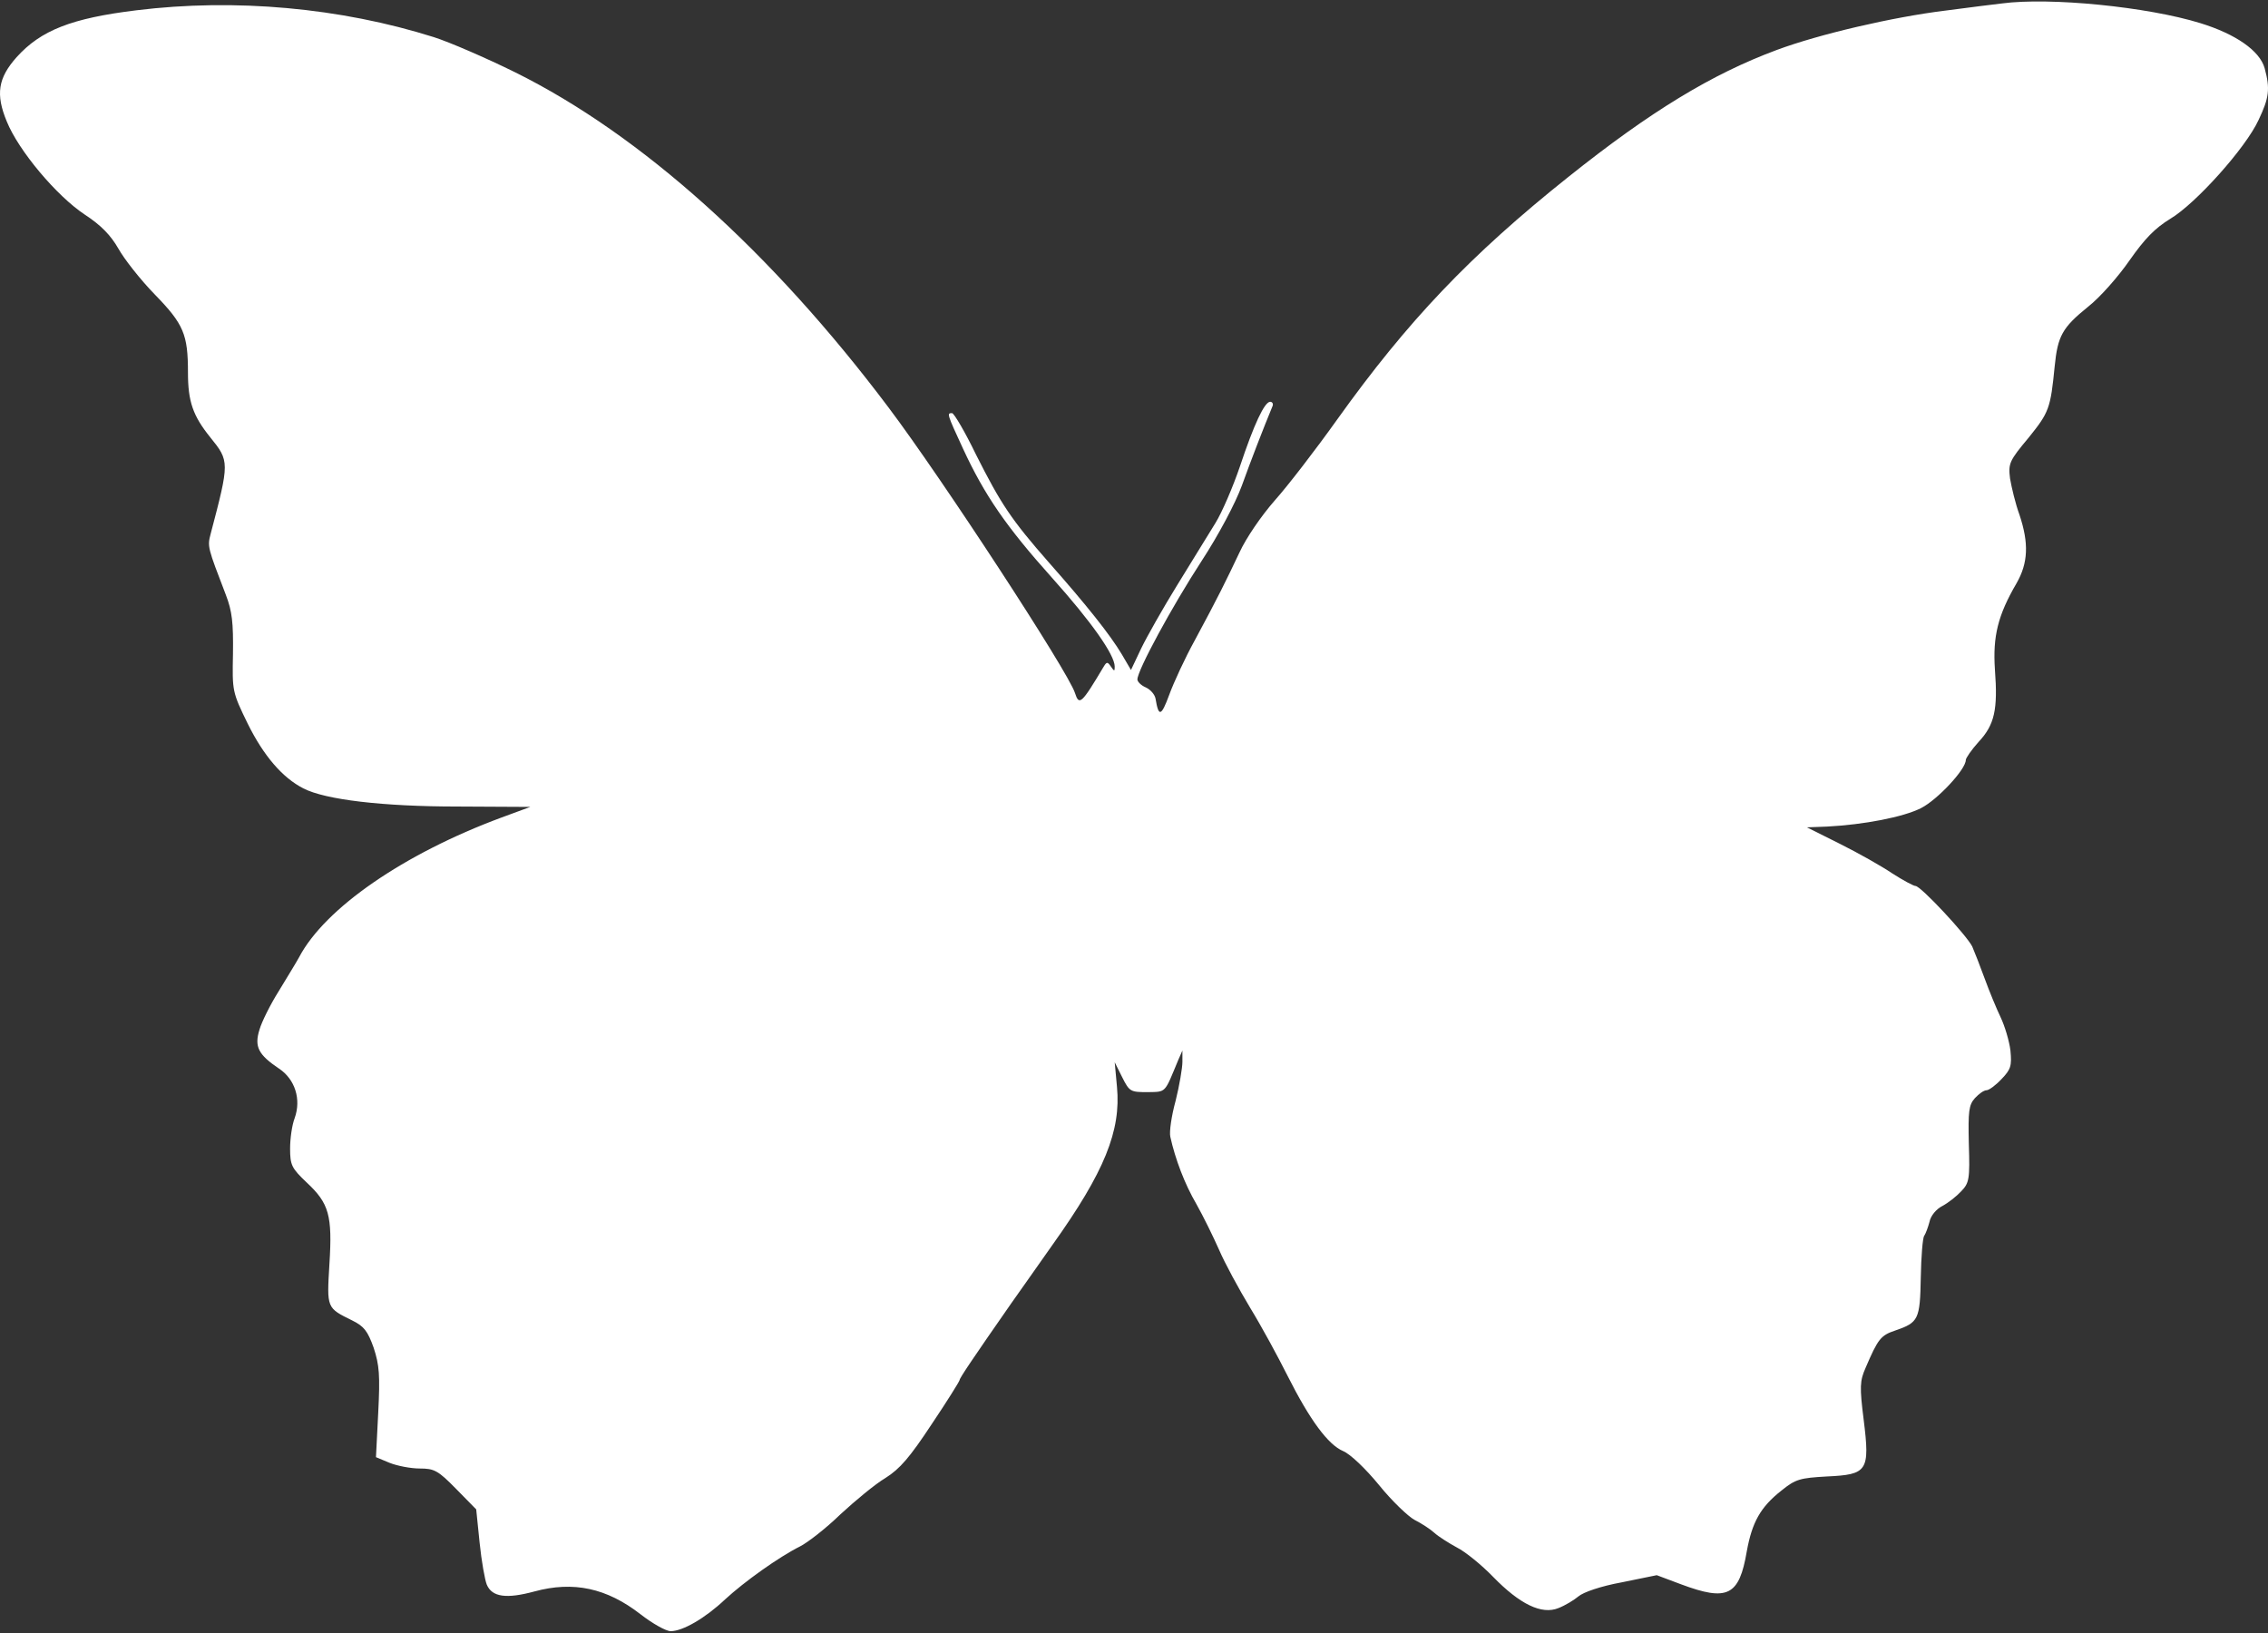 <svg width="300" height="216" viewBox="0 0 300 216" fill="none" xmlns="http://www.w3.org/2000/svg">
<rect x="0" y="0" width="300" height="216" fill="#333333" stroke="none"/>
<path d="M264.78 0.458C263.979 0.559 260.577 0.959 257.274 1.409C250.37 2.26 240.663 4.511 235.009 6.613C226.403 9.815 218.347 14.718 207.49 23.374C194.431 33.782 186.175 42.488 176.869 55.497C174.017 59.499 170.314 64.303 168.613 66.204C166.862 68.205 164.86 71.108 163.96 73.059C162.108 76.962 161.158 78.913 158.056 84.667C156.755 87.019 155.254 90.271 154.653 91.922C153.603 94.774 153.252 94.874 152.852 92.422C152.752 91.872 152.202 91.221 151.551 90.921C150.951 90.671 150.45 90.171 150.45 89.871C150.45 88.67 155.004 80.264 158.906 74.26C161.258 70.657 163.409 66.554 164.26 64.253C165.411 61.05 167.112 56.647 168.313 53.745C168.463 53.445 168.313 53.145 168.013 53.145C167.262 53.145 165.861 56.147 164.01 61.701C163.109 64.353 161.658 67.755 160.757 69.206C159.857 70.707 157.555 74.36 155.704 77.412C153.853 80.414 151.701 84.216 150.951 85.768L149.6 88.62L148.399 86.568C146.848 83.966 143.746 80.064 138.792 74.46C133.739 68.706 132.388 66.654 129.086 60.1C127.635 57.098 126.184 54.646 125.933 54.646C125.233 54.646 125.233 54.696 127.384 59.349C130.236 65.504 133.088 69.656 139.143 76.411C144.346 82.215 147.448 86.618 147.448 88.169C147.448 88.82 147.398 88.82 146.948 88.169C146.498 87.519 146.398 87.519 145.997 88.169C143.045 93.123 142.745 93.373 142.195 91.672C141.344 88.92 124.582 63.252 117.528 53.895C102.067 33.331 84.805 17.82 68.143 9.565C64.291 7.663 59.437 5.562 57.386 4.912C45.027 1.009 31.068 -0.242 18.059 1.359C9.453 2.41 5.4 4.011 2.198 7.563C-0.254 10.315 -0.604 12.467 0.897 16.069C2.448 19.922 7.501 25.926 11.204 28.378C13.355 29.779 14.656 31.13 15.657 32.881C16.407 34.232 18.559 36.984 20.46 38.935C24.313 42.888 24.863 44.239 24.863 49.292C24.863 53.095 25.514 54.996 27.815 57.848C30.367 61 30.367 61.1 27.866 70.607C27.415 72.308 27.465 72.408 29.867 78.663C30.717 80.864 30.867 82.365 30.817 86.468C30.717 91.421 30.717 91.522 32.769 95.725C34.87 99.978 37.372 102.879 40.124 104.28C43.026 105.782 50.631 106.682 60.588 106.682L70.145 106.732L66.342 108.133C53.383 112.936 42.976 120.141 39.574 126.596C39.173 127.346 37.922 129.348 36.872 131.099C35.771 132.85 34.62 135.152 34.32 136.203C33.619 138.454 34.17 139.505 36.922 141.356C39.023 142.757 39.874 145.409 38.973 147.911C38.623 148.811 38.373 150.613 38.373 151.914C38.373 154.115 38.573 154.515 40.574 156.417C43.526 159.169 43.977 160.77 43.576 167.174C43.226 173.078 43.176 172.978 46.629 174.679C48.13 175.43 48.63 176.03 49.43 178.282C50.181 180.583 50.281 181.884 50.031 186.838L49.731 192.742L51.532 193.492C52.532 193.893 54.334 194.243 55.535 194.243C57.436 194.243 57.936 194.493 60.338 196.945L62.99 199.647L63.44 204.05C63.69 206.501 64.141 209.003 64.391 209.604C65.091 211.255 66.993 211.505 70.695 210.504C75.849 209.103 80.252 210.054 84.705 213.506C86.306 214.757 88.107 215.758 88.708 215.758C90.309 215.758 93.261 214.057 95.913 211.555C98.464 209.203 103.018 205.951 105.819 204.55C106.82 204.05 109.272 202.148 111.173 200.297C113.125 198.496 115.776 196.294 117.127 195.494C119.029 194.293 120.329 192.792 123.232 188.389C125.283 185.337 126.934 182.685 126.934 182.535C126.934 182.285 128.685 179.683 133.739 172.428C134.539 171.277 137.041 167.775 139.243 164.622C146.097 155.016 148.299 149.562 147.748 143.758L147.448 140.506L148.449 142.507C149.4 144.408 149.55 144.458 151.801 144.458C154.303 144.408 154.003 144.658 155.854 140.205L156.404 138.955V140.456C156.404 141.256 156.004 143.608 155.504 145.609C154.953 147.611 154.653 149.712 154.803 150.362C155.454 153.314 156.705 156.617 158.256 159.269C159.156 160.87 160.507 163.622 161.258 165.323C162.008 167.074 163.86 170.476 165.361 172.978C166.862 175.43 169.063 179.483 170.314 181.984C173.266 187.838 175.668 191.091 177.669 191.941C178.62 192.342 180.621 194.243 182.423 196.444C184.124 198.546 186.275 200.597 187.126 201.048C188.026 201.498 189.177 202.248 189.728 202.749C190.278 203.249 191.629 204.1 192.73 204.7C193.83 205.251 195.982 207.002 197.483 208.553C201.035 212.205 203.937 213.606 206.139 212.706C207.04 212.355 208.19 211.655 208.791 211.155C209.441 210.604 211.743 209.804 214.495 209.303L219.148 208.353L222.35 209.554C228.504 211.855 230.055 211.105 231.056 205.2C231.757 201.348 232.857 199.346 235.659 197.145C237.511 195.644 238.111 195.494 241.664 195.294C247.017 195.043 247.367 194.593 246.517 187.788C245.967 183.435 246.017 182.635 246.767 180.934C248.418 177.081 248.768 176.631 250.72 175.98C253.772 174.929 253.972 174.529 254.072 168.975C254.122 166.223 254.322 163.722 254.522 163.472C254.723 163.171 255.023 162.371 255.223 161.62C255.373 160.82 256.124 159.919 256.924 159.519C257.675 159.119 258.775 158.268 259.426 157.567C260.477 156.467 260.577 155.966 260.427 151.313C260.326 146.96 260.427 146.16 261.227 145.259C261.777 144.658 262.428 144.208 262.778 144.208C263.078 144.208 263.979 143.558 264.729 142.757C265.98 141.456 266.13 141.006 265.93 138.955C265.78 137.704 265.18 135.702 264.629 134.551C264.079 133.401 263.128 131.099 262.528 129.448C261.928 127.797 261.177 125.895 260.877 125.195C260.126 123.694 254.072 117.189 253.372 117.189C253.121 117.189 251.72 116.439 250.32 115.538C248.919 114.588 245.816 112.836 243.415 111.636L239.012 109.434L241.664 109.334C246.517 109.084 251.771 108.083 254.122 106.882C256.274 105.782 260.026 101.779 260.026 100.528C260.026 100.278 260.777 99.177 261.727 98.126C263.829 95.875 264.279 93.873 263.879 88.57C263.579 84.166 264.279 81.365 266.731 77.162C268.282 74.46 268.382 71.858 267.131 68.105C266.581 66.604 266.08 64.453 265.88 63.302C265.63 61.301 265.78 60.95 268.332 57.898C271.034 54.546 271.234 54.046 271.784 48.442C272.185 44.439 272.785 43.338 276.187 40.586C277.789 39.335 280.24 36.533 281.691 34.432C283.693 31.58 285.044 30.179 287.095 28.928C290.447 26.927 297.052 19.572 298.753 15.869C300.154 12.917 300.304 11.766 299.554 9.014C298.903 6.713 295.751 4.511 291.048 3.06C284.093 0.909 271.184 -0.392 264.78 0.458Z" fill="white"/>
</svg>
